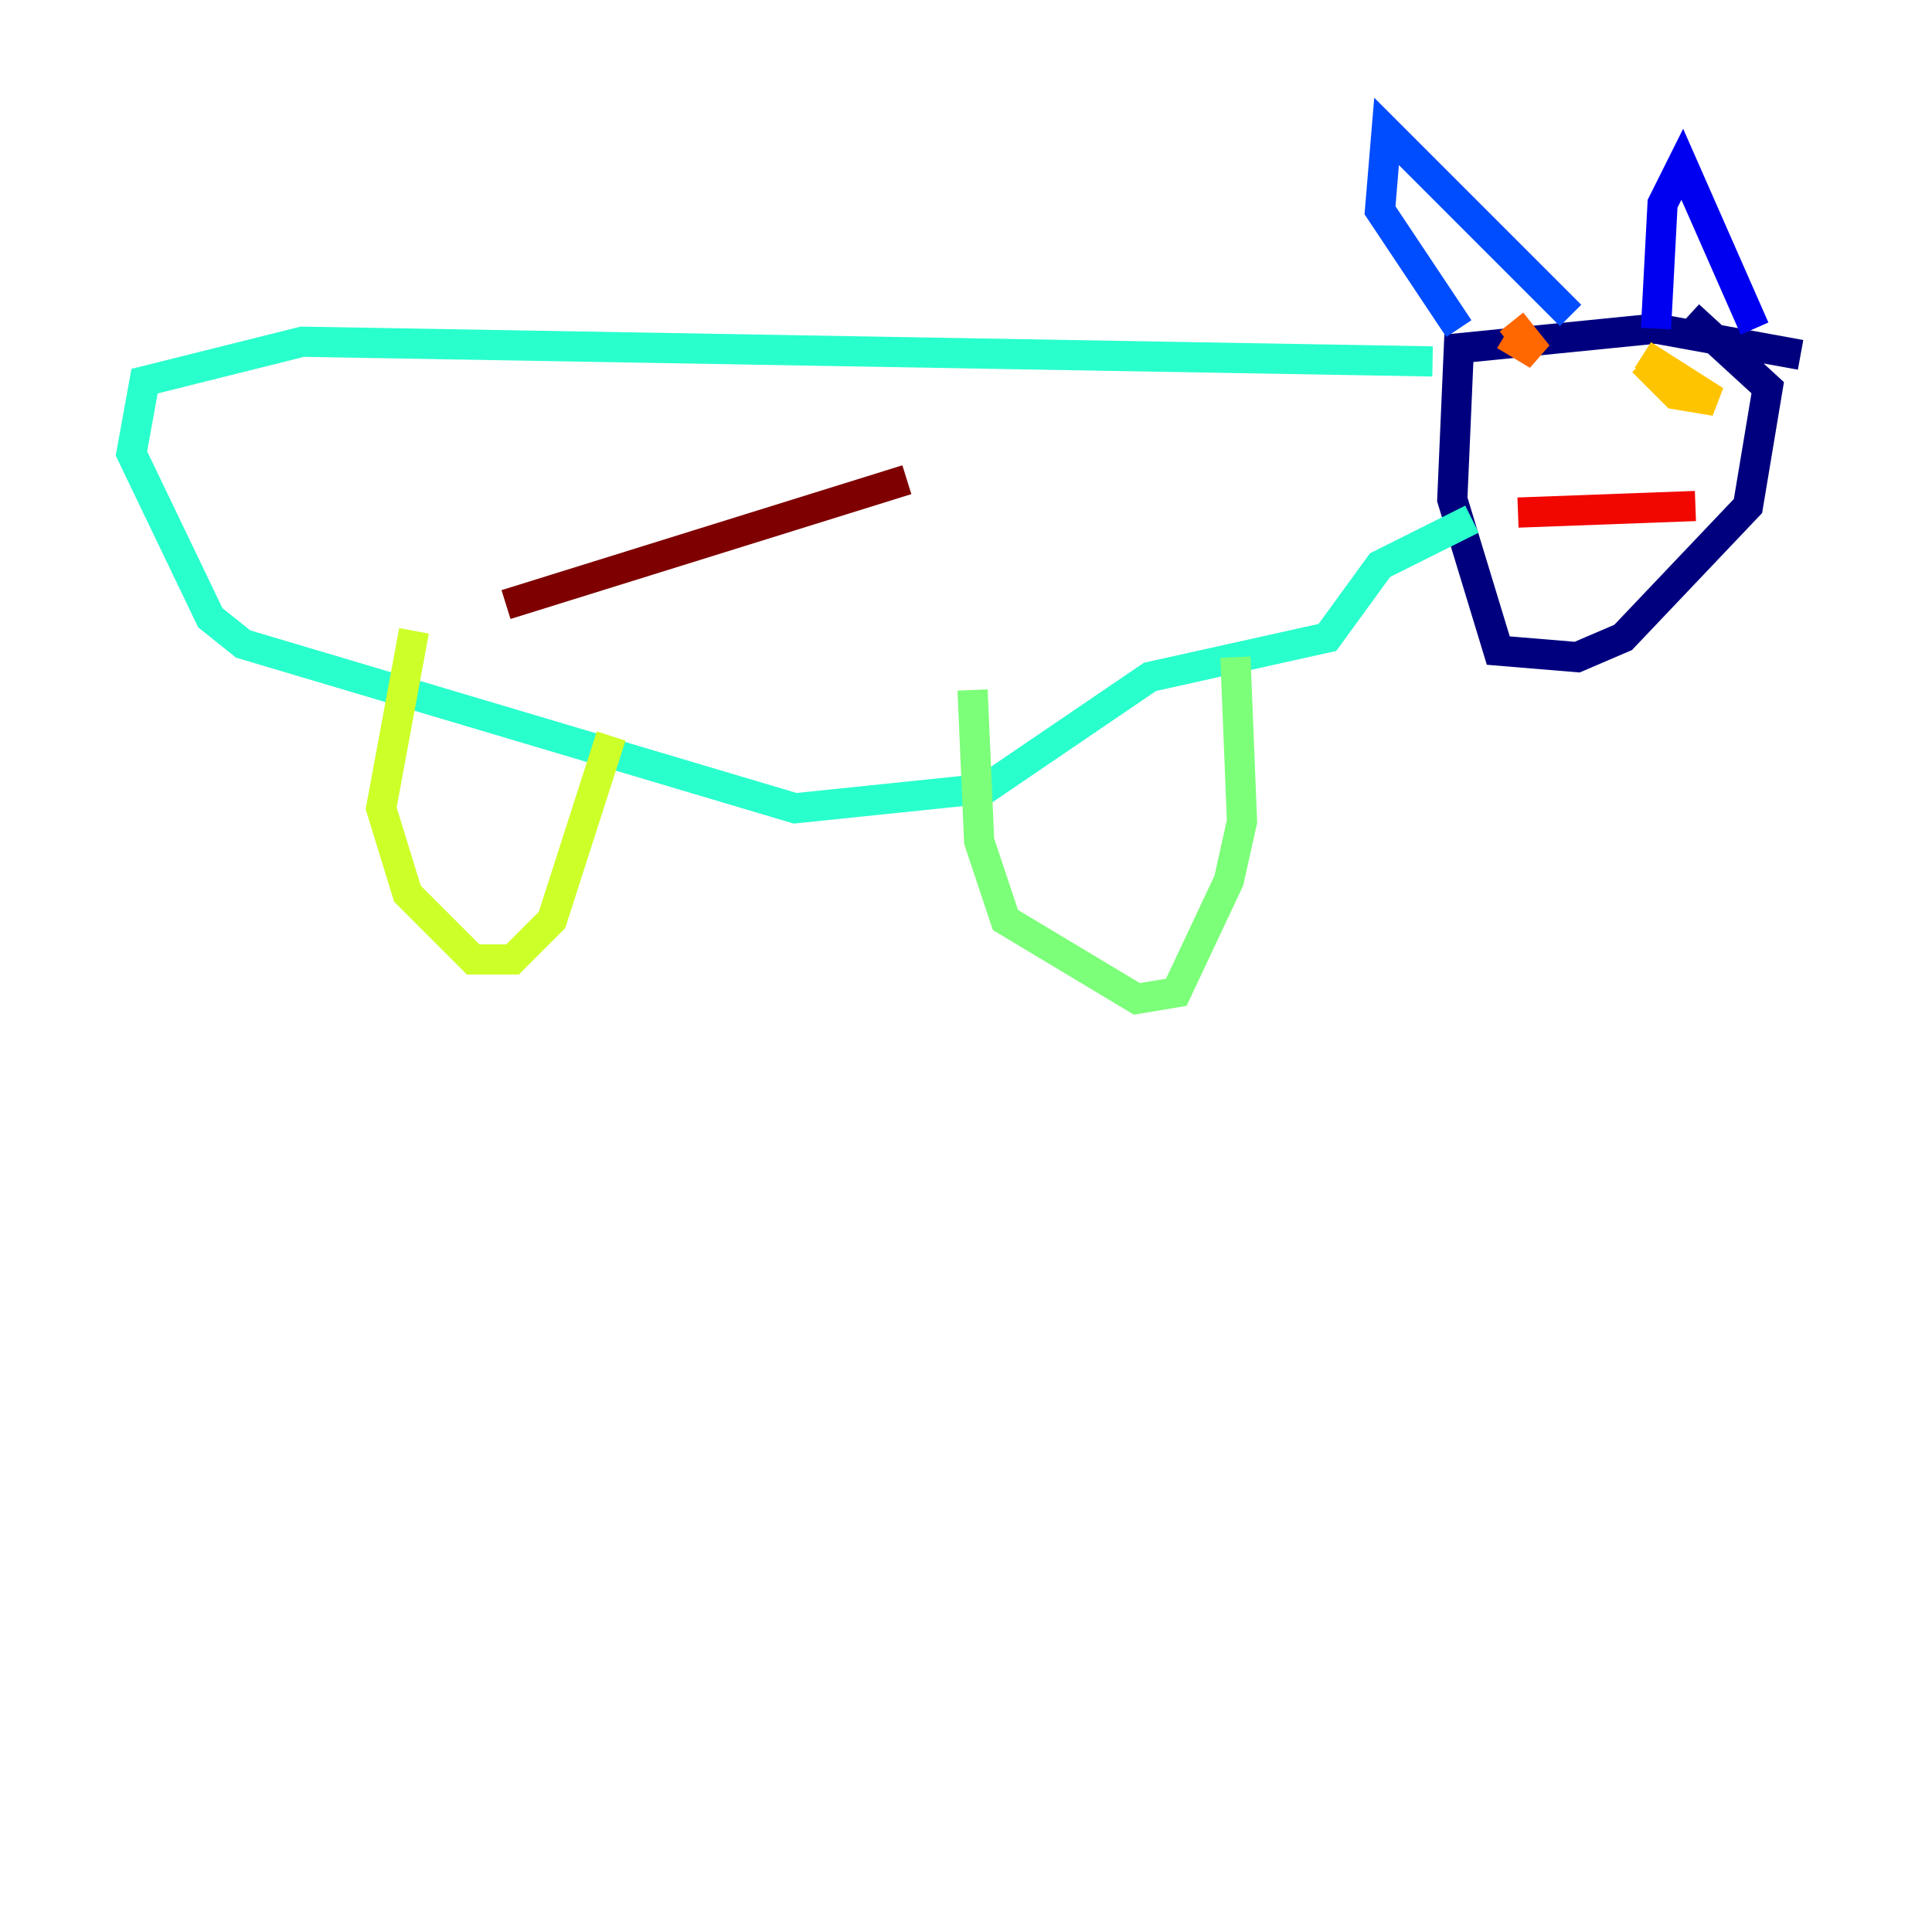 <?xml version="1.0" encoding="utf-8" ?>
<svg baseProfile="tiny" height="128" version="1.2" viewBox="0,0,128,128" width="128" xmlns="http://www.w3.org/2000/svg" xmlns:ev="http://www.w3.org/2001/xml-events" xmlns:xlink="http://www.w3.org/1999/xlink"><defs /><polyline fill="none" points="119.293,23.51 109.714,21.769 96.653,23.075 96.218,33.088 99.265,43.102 104.49,43.537 107.537,42.231 115.809,33.524 117.116,25.687 111.891,20.898" stroke="#00007f" stroke-width="2" /><polyline fill="none" points="116.245,21.769 111.456,10.884 110.15,13.497 109.714,21.769" stroke="#0000f1" stroke-width="2" /><polyline fill="none" points="104.054,20.898 91.864,8.707 91.429,13.932 96.653,21.769" stroke="#004cff" stroke-width="2" /><polyline fill="none" points="109.279,26.993 109.279,26.993" stroke="#00b0ff" stroke-width="2" /><polyline fill="none" points="94.912,23.946 20.027,22.64 9.578,25.252 8.707,30.041 13.932,40.925 16.109,42.667 52.68,53.551 65.306,52.245 76.191,44.843 87.946,42.231 91.429,37.442 97.524,34.395" stroke="#29ffcd" stroke-width="2" /><polyline fill="none" points="81.85,43.537 82.286,54.422 81.415,58.34 77.932,65.742 75.32,66.177 66.612,60.952 64.871,55.728 64.435,45.714" stroke="#7cff79" stroke-width="2" /><polyline fill="none" points="40.49,48.762 36.571,60.952 33.959,63.565 31.347,63.565 26.993,59.211 25.252,53.551 27.429,41.796" stroke="#cdff29" stroke-width="2" /><polyline fill="none" points="108.844,23.946 111.02,26.122 113.633,26.558 108.844,23.51" stroke="#ffc400" stroke-width="2" /><polyline fill="none" points="99.701,22.204 101.878,23.51 100.136,21.333" stroke="#ff6700" stroke-width="2" /><polyline fill="none" points="112.326,33.524 100.571,33.959" stroke="#f10700" stroke-width="2" /><polyline fill="none" points="60.082,31.782 33.524,40.054" stroke="#7f0000" stroke-width="2" /></svg>
